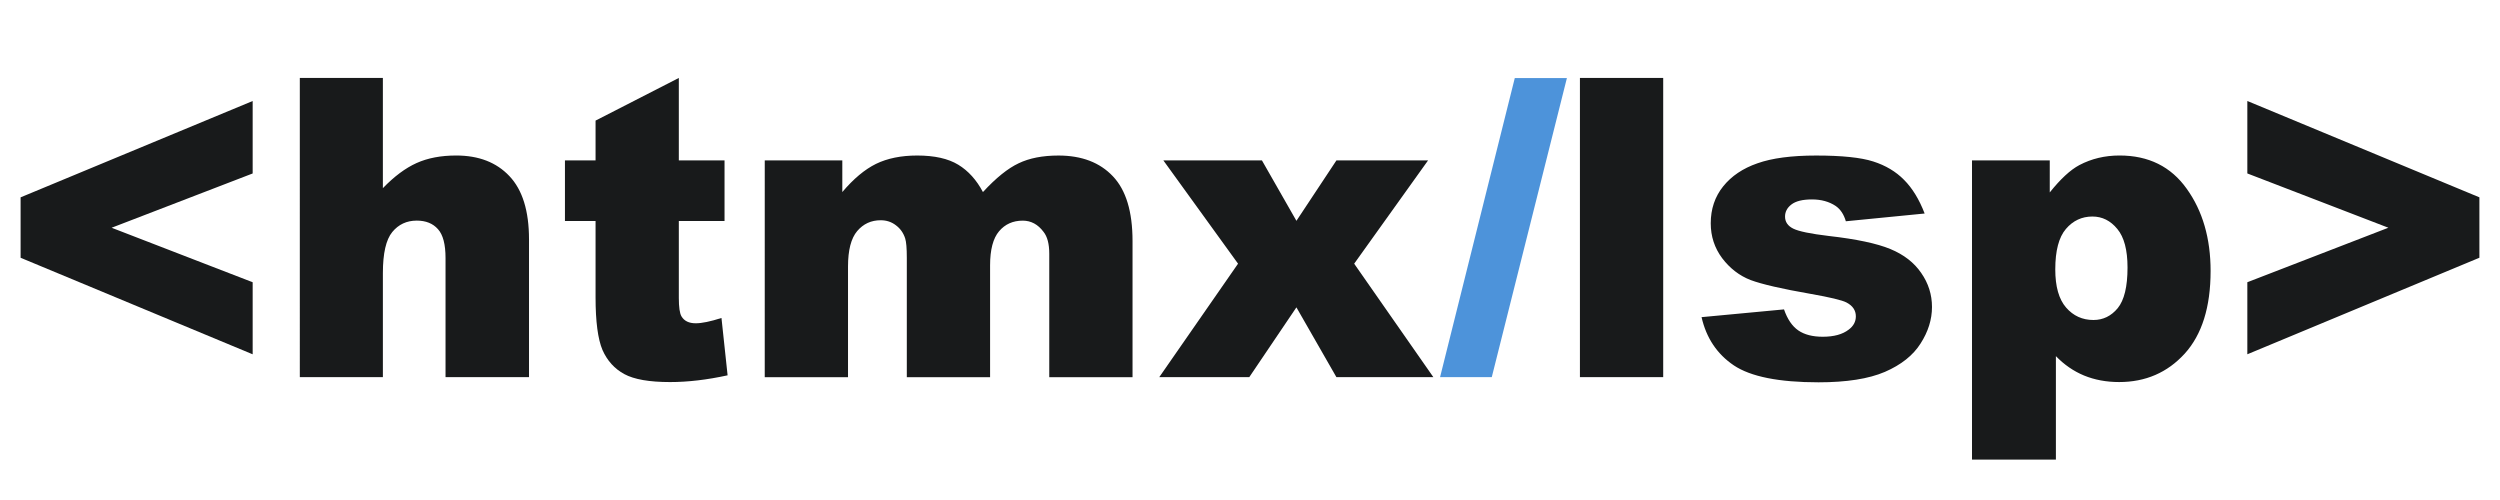 <svg xmlns="http://www.w3.org/2000/svg" viewBox="0 0 200 40">
  <g fill="#181a1b" stroke-width="2.787">
    <path d="m20.213 28.344-18.565-7.723v-4.833l18.565-7.707v5.796l-11.283 4.343 11.283 4.36Zm3.772-22.108h6.645v8.817q1.355-1.404 2.694-2.008 1.339-.604 3.168-.604 2.71 0 4.262 1.649 1.567 1.649 1.567 5.062v11.021h-6.678v-9.536q0-1.633-.604-2.302-.604-.686-1.698-.686-1.208 0-1.959.914-.751.914-.751 3.282v8.327h-6.645zm30.321 0v6.597h3.657v4.849h-3.657v6.156q0 1.11.212 1.47.327.555 1.143.555.735 0 2.057-.425l.49 4.588q-2.466.539-4.604.539-2.482 0-3.657-.637-1.176-.637-1.747-1.927-.555-1.306-.555-4.213v-6.107h-2.449v-4.849h2.449v-3.184zm6.874 6.597h6.205v2.531q1.339-1.584 2.694-2.253 1.372-.669 3.298-.669 2.074 0 3.282.735 1.208.735 1.976 2.188 1.567-1.698 2.857-2.302 1.29-.62 3.184-.62 2.792 0 4.36 1.665 1.567 1.649 1.567 5.176v10.891h-6.662v-9.878q0-1.176-.457-1.747-.669-.898-1.665-.898-1.176 0-1.894.849-.718.849-.718 2.727v8.948h-6.662v-9.552q0-1.143-.131-1.551-.212-.653-.735-1.045-.522-.408-1.225-.408-1.143 0-1.878.865-.735.865-.735 2.841v8.85h-6.662zm31.889 0h7.886l2.759 4.833 3.2-4.833h7.331l-5.911 8.262 6.335 9.078h-7.756l-3.2-5.584-3.772 5.584h-7.201l6.303-9.078z"/>
    <path fill="#4d93da" d="m121.182 6.247-5.977 23.924h4.137l6.01-23.924Z" font-weight="700"/>
    <path d="M126.394 6.236h6.662v23.937h-6.662zm9.731 19.136 6.596-.62q.408 1.176 1.143 1.682t1.959.506q1.339 0 2.074-.571.571-.425.571-1.061 0-.718-.751-1.11-.539-.278-2.857-.686-3.462-.604-4.817-1.11-1.339-.522-2.27-1.747-.914-1.225-.914-2.792 0-1.714.996-2.955.996-1.241 2.743-1.845 1.747-.62 4.686-.62 3.102 0 4.572.474 1.486.474 2.466 1.47.996.996 1.649 2.694l-6.303.62q-.245-.833-.816-1.225-.784-.522-1.894-.522-1.127 0-1.649.408-.506.392-.506.963 0 .637.653.963.653.327 2.841.588 3.315.376 4.931 1.045 1.616.669 2.466 1.91.865 1.241.865 2.727 0 1.502-.914 2.923-.898 1.421-2.857 2.27-1.943.833-5.307.833-4.751 0-6.776-1.355-2.008-1.355-2.58-3.853zm21.635 11.397v-23.937h6.221v2.563q1.29-1.616 2.368-2.188 1.453-.767 3.217-.767 3.478 0 5.372 2.661 1.91 2.661 1.91 6.58 0 4.327-2.074 6.613-2.074 2.27-5.241 2.27-1.535 0-2.808-.522-1.257-.522-2.253-1.551v8.278zm6.662-15.218q0 2.057.865 3.053.865.996 2.188.996 1.159 0 1.943-.947.784-.963.784-3.249 0-2.106-.816-3.086-.816-.996-1.992-.996-1.274 0-2.123.996-.849.996-.849 3.233zm15.365 6.792 18.565-7.723v-4.833l-18.565-7.707v5.796l11.283 4.343-11.283 4.36z"/>
  </g>
</svg>
